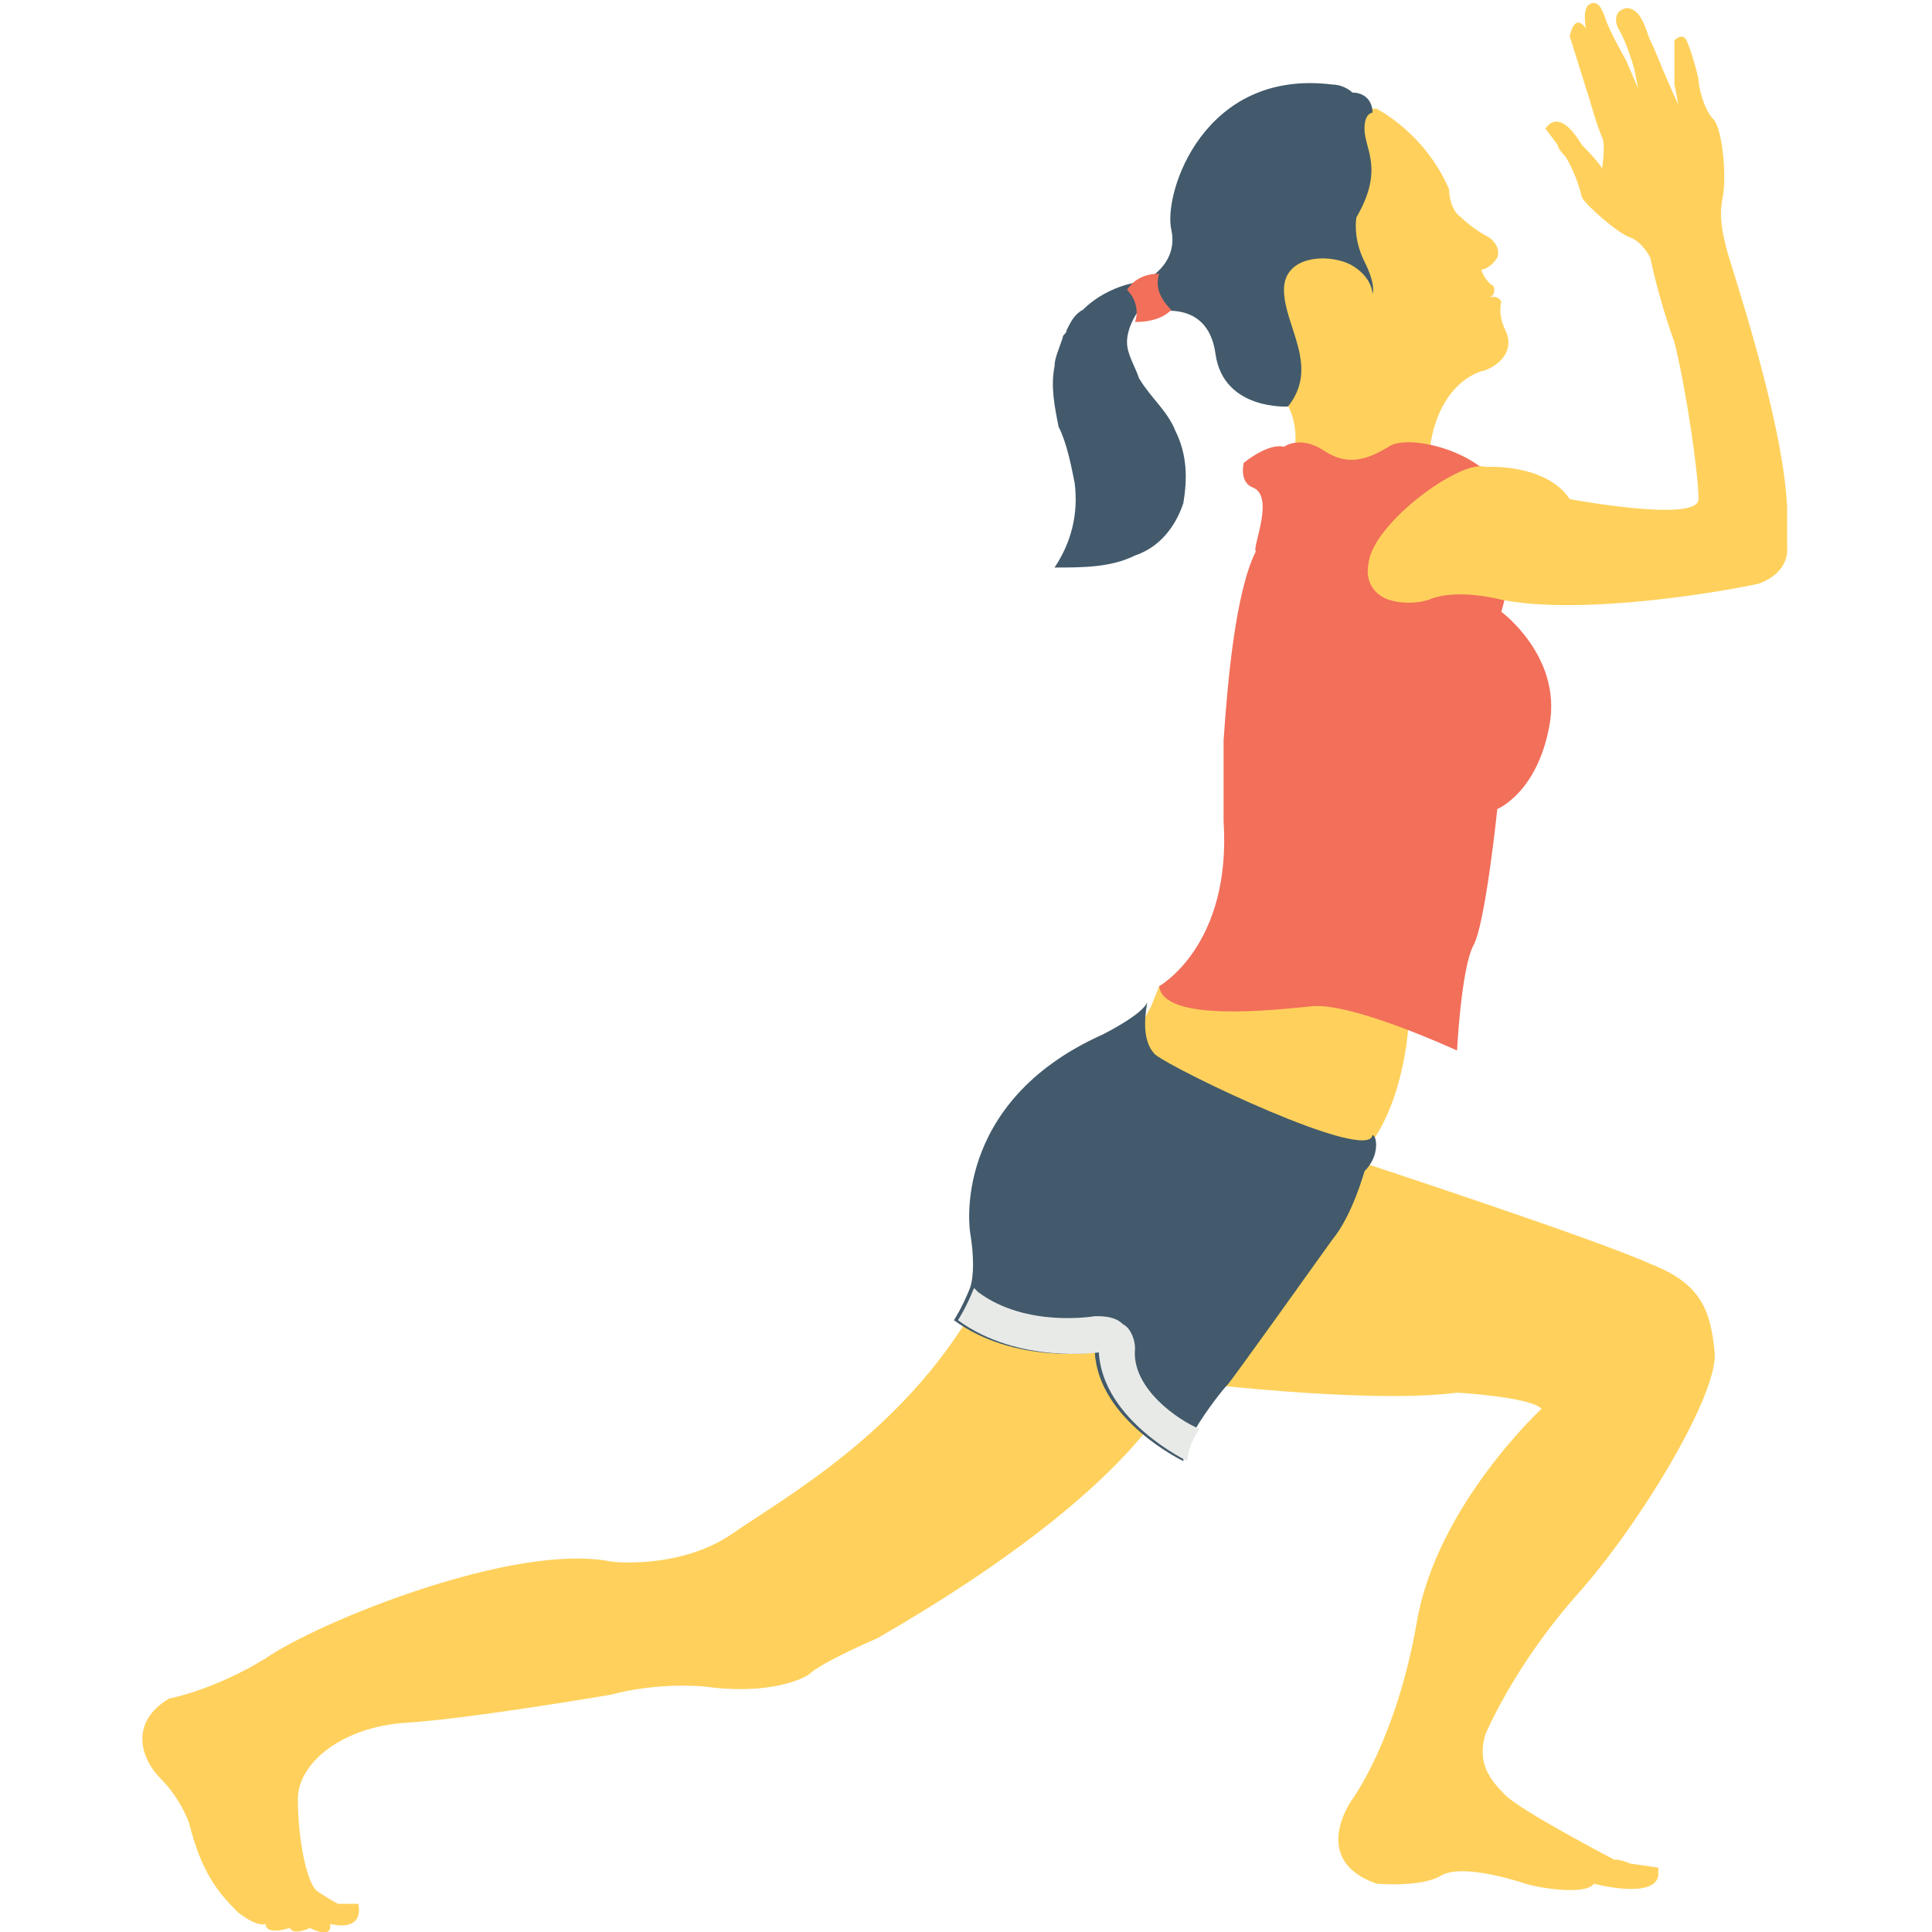 <?xml version="1.0" encoding="utf-8"?>
<!-- Generator: Adobe Illustrator 18.0.0, SVG Export Plug-In . SVG Version: 6.00 Build 0)  -->
<!DOCTYPE svg PUBLIC "-//W3C//DTD SVG 1.1//EN" "http://www.w3.org/Graphics/SVG/1.1/DTD/svg11.dtd">
<svg version="1.1" id="Layer_1" xmlns="http://www.w3.org/2000/svg" xmlns:xlink="http://www.w3.org/1999/xlink" x="0px" y="0px"
	 viewBox="0 0 48 48" enable-background="new 0 0 48 48" xml:space="preserve">
<g>
	<g>
		<g>
			<path fill="#FFD15C" d="M35,23.7c0,0,0.3,2.7-0.8,4.5C33,30,33,30,33,30l-5-3.9l0.6-1.1l0.2-0.5L35,23.7z"/>
		</g>
	</g>
	<g>
		<g>
			<g>
				<path fill="#FFD15C" d="M29.2,34.4c0,0-0.8,2.5-7.4,6.3c0,0-1.4,0.6-1.7,0.9c-0.3,0.2-1.2,0.5-2.6,0.3c-1.3-0.1-2.3,0.2-2.3,0.2
					s-3.5,0.6-5.1,0.7c-1.6,0.1-2.7,1-2.7,1.9c0,0.9,0.2,2.1,0.5,2.3c0.3,0.2,0.5,0.3,0.5,0.3l0.5,0c0,0,0.2,0.7-0.7,0.5
					c0,0,0.1,0.4-0.5,0.1c0,0-0.4,0.2-0.5,0c0,0-0.6,0.2-0.6-0.1c0,0-0.2,0.1-0.7-0.3c-0.5-0.5-0.9-1-1.2-2.2c0,0-0.2-0.6-0.7-1.1
					c-0.5-0.5-0.8-1.4,0.2-2c0,0,1.1-0.2,2.4-1c1.3-0.9,6.2-2.9,8.6-2.4c0,0,1.7,0.2,3-0.7c1.3-0.9,4.2-2.5,6-5.6
					C24.3,32.4,28.9,32,29.2,34.4z"/>
			</g>
		</g>
	</g>
	<g>
		<g>
			<g>
				<path fill="#FFD15C" d="M29.2,34.3c0,0,4.7,0.6,7,0.3c0,0,1.8,0.1,2.1,0.4c0,0-2.6,2.4-3.1,5.3c-0.5,2.9-1.6,4.4-1.6,4.4
					s-1.1,1.5,0.6,2.1c0,0,1.1,0.1,1.6-0.2c0.5-0.3,1.8,0.1,2.1,0.2c0.3,0.1,1.5,0.3,1.7,0c0,0,1.5,0.4,1.6-0.2v-0.2l-0.7-0.1
					c0,0-0.2-0.1-0.4-0.1c0,0-2.3-1.2-2.7-1.6c-0.4-0.4-0.7-0.8-0.5-1.5c0,0,0.7-1.7,2.3-3.5c1.6-1.8,3.5-5,3.4-6
					c-0.1-1-0.3-1.7-1.6-2.2c-1.3-0.6-7.4-2.6-7.4-2.6L29.2,34.3z"/>
			</g>
		</g>
	</g>
	<g>
		<g>
			<g>
				<g>
					<path fill="#425A6B" d="M29.4,12.5c-0.2,0.6-0.6,1.1-1.2,1.3c-0.6,0.3-1.3,0.3-2,0.3c0.4-0.6,0.6-1.3,0.5-2.1
						c-0.1-0.5-0.2-1-0.4-1.4c-0.1-0.5-0.2-1-0.1-1.5c0-0.2,0.1-0.4,0.2-0.7c0,0,0,0,0,0c0-0.1,0.1-0.1,0.1-0.2c0,0,0,0,0,0
						c0.1-0.2,0.2-0.4,0.4-0.5c0.5-0.5,1.3-0.8,2-0.7l-0.3,0.4C28.3,7.6,28,8.1,28,8.5c0,0.3,0.2,0.6,0.3,0.9
						c0.3,0.5,0.7,0.8,0.9,1.3C29.5,11.3,29.5,11.9,29.4,12.5z"/>
				</g>
			</g>
		</g>
		<g>
			<g>
				<g>
					<path fill="#FFD15C" d="M33.2,2.7l1,0c0,0,1.2,0.6,1.8,2c0,0,0,0.5,0.3,0.7C36.6,5.7,37,5.9,37,5.9s0.3,0.2,0.2,0.5
						c-0.2,0.3-0.4,0.3-0.4,0.3s0.1,0.3,0.3,0.4c0,0,0.1,0.2-0.1,0.3c0,0,0.2-0.1,0.3,0.1c0,0-0.1,0.3,0.1,0.7c0.2,0.4,0,0.8-0.5,1
						c-0.5,0.1-1.3,0.7-1.4,2.2l-3,0.9l-0.7-0.2c0,0,0.8-1.1,0.1-2.2C31.1,8.5,30.1,2.3,33.2,2.7z"/>
				</g>
			</g>
		</g>
		<g>
			<g>
				<g>
					<path fill="#425A6B" d="M34.1,2.8c0,0-0.2,0-0.2,0.4c0,0.5,0.5,1-0.2,2.2c0,0-0.1,0.5,0.2,1.1c0.3,0.6,0.2,0.8,0.2,0.8
						s0-0.4-0.5-0.7c-0.5-0.3-1.7-0.3-1.7,0.6c0,0.9,0.9,1.9,0.1,2.9c0,0-1.6,0.1-1.8-1.3c-0.2-1.5-1.7-1-1.7-1l-0.1-0.8
						c0,0,0.9-0.4,0.7-1.3c-0.2-0.9,0.8-4,4-3.6c0.2,0,0.4,0.1,0.5,0.2C33.9,2.3,34.1,2.5,34.1,2.8z"/>
				</g>
			</g>
		</g>
		<g>
			<g>
				<g>
					<path fill="#F26F5A" d="M29.1,7.7c-0.2,0.2-0.5,0.3-0.9,0.3c0.1-0.3,0-0.6-0.2-0.8c0.2-0.3,0.5-0.4,0.8-0.4
						C28.7,7.1,28.8,7.4,29.1,7.7z"/>
				</g>
			</g>
		</g>
	</g>
	<g>
		<g>
			<g>
				<path fill="#F26F5A" d="M31.1,12.1c0,0-0.3-0.1-0.2-0.6c0,0,0.6-0.5,1-0.4c0,0,0.4-0.3,1,0.1c0.6,0.4,1.1,0.2,1.6-0.1
					c0.4-0.3,2,0,2.7,0.9c0.8,0.9,0.1,3.2,0.1,3.2s1.5,1.1,1.2,2.8c-0.3,1.7-1.3,2.1-1.3,2.1s-0.3,2.9-0.6,3.4
					c-0.3,0.6-0.4,2.6-0.4,2.6s-2.6-1.2-3.6-1.1c-1,0.1-3.7,0.4-3.8-0.5c0,0,1.8-1,1.6-4.1c0-0.7,0-1.3,0-2c0.1-1.5,0.3-3.7,0.8-4.7
					C31.1,13.6,31.7,12.3,31.1,12.1z"/>
			</g>
		</g>
	</g>
	<g>
		<g>
			<g>
				<g>
					<path fill="#FFD15C" d="M38.4,3.2c0,0,0.3-0.6,0.9,0.4c0,0,0.5,0.5,0.5,0.6c0,0,0.1-0.6,0-0.8s-0.3-0.9-0.3-0.9l-0.5-1.6
						c0,0,0.1-0.6,0.4-0.2c0,0-0.1-0.5,0.1-0.6c0.2-0.1,0.3,0.1,0.4,0.4c0.1,0.3,0.5,1,0.5,1l0.3,0.7l-0.1-0.5c0,0-0.2-0.7-0.4-1
						c0,0-0.2-0.4,0.2-0.5c0.4,0,0.5,0.6,0.6,0.8c0.1,0.2,0.3,0.7,0.3,0.7s0.3,0.7,0.4,0.9l-0.1-0.5L41.6,1c0,0,0.2-0.2,0.3,0
						s0.3,0.9,0.3,1c0,0.1,0.1,0.7,0.4,1c0.2,0.3,0.3,1.4,0.2,1.9c-0.1,0.5,0,0.9,0.1,1.3c0.1,0.4,1.4,4.2,1.5,6.4v1
						c0,0,0.1,0.6-0.7,0.9c-0.9,0.2-4.4,0.8-6.4,0.4c0,0-1.1-0.3-1.8,0c-0.3,0.1-0.7,0.1-1,0c-0.3-0.1-0.6-0.4-0.5-0.9
						c0.1-1,2.3-2.6,2.9-2.4c0,0,1.5-0.1,2.1,0.8c0,0,3.2,0.6,3.2,0c0-0.6-0.3-2.7-0.6-3.9C41.2,7.4,41,6.4,41,6.4S40.8,6,40.5,5.9
						s-1.1-0.8-1.2-1c0,0-0.1-0.5-0.4-1c0,0-0.2-0.2-0.2-0.3L38.4,3.2z"/>
				</g>
			</g>
		</g>
	</g>
	<g>
		<g>
			<g>
				<path fill="#425A6B" d="M33.9,29.1c0,0-0.3,1.1-0.8,1.7c-0.5,0.7-2.5,3.5-2.6,3.6c-0.1,0.1-0.5,0.6-0.8,1.1
					c-0.2,0.3-0.3,0.6-0.3,0.8c0,0-2.1-1-2.2-2.7c0,0-2,0.3-3.5-0.8c0,0,0.2-0.3,0.4-0.8c0.1-0.3,0.1-0.8,0-1.4c0,0-0.5-3.2,3.3-4.9
					c0,0,1-0.5,1.1-0.8c0,0.1-0.2,0.9,0.2,1.3c0.5,0.4,5.3,2.7,5.4,2C34.2,28.2,34.3,28.7,33.9,29.1z"/>
			</g>
		</g>
	</g>
	<g>
		<g>
			<g>
				<g>
					<path fill="#E8EAE8" d="M29.8,35.5c-0.2,0.3-0.3,0.6-0.3,0.8c0,0-2.1-1-2.2-2.7c0,0-2,0.3-3.5-0.8c0,0,0.2-0.3,0.4-0.8l0.1,0.1
						c1.2,0.9,2.9,0.6,2.9,0.6c0.2,0,0.5,0,0.7,0.2c0.2,0.1,0.3,0.4,0.3,0.6C28.1,34.5,29.3,35.3,29.8,35.5z"/>
				</g>
			</g>
		</g>
	</g>
</g>
</svg>
